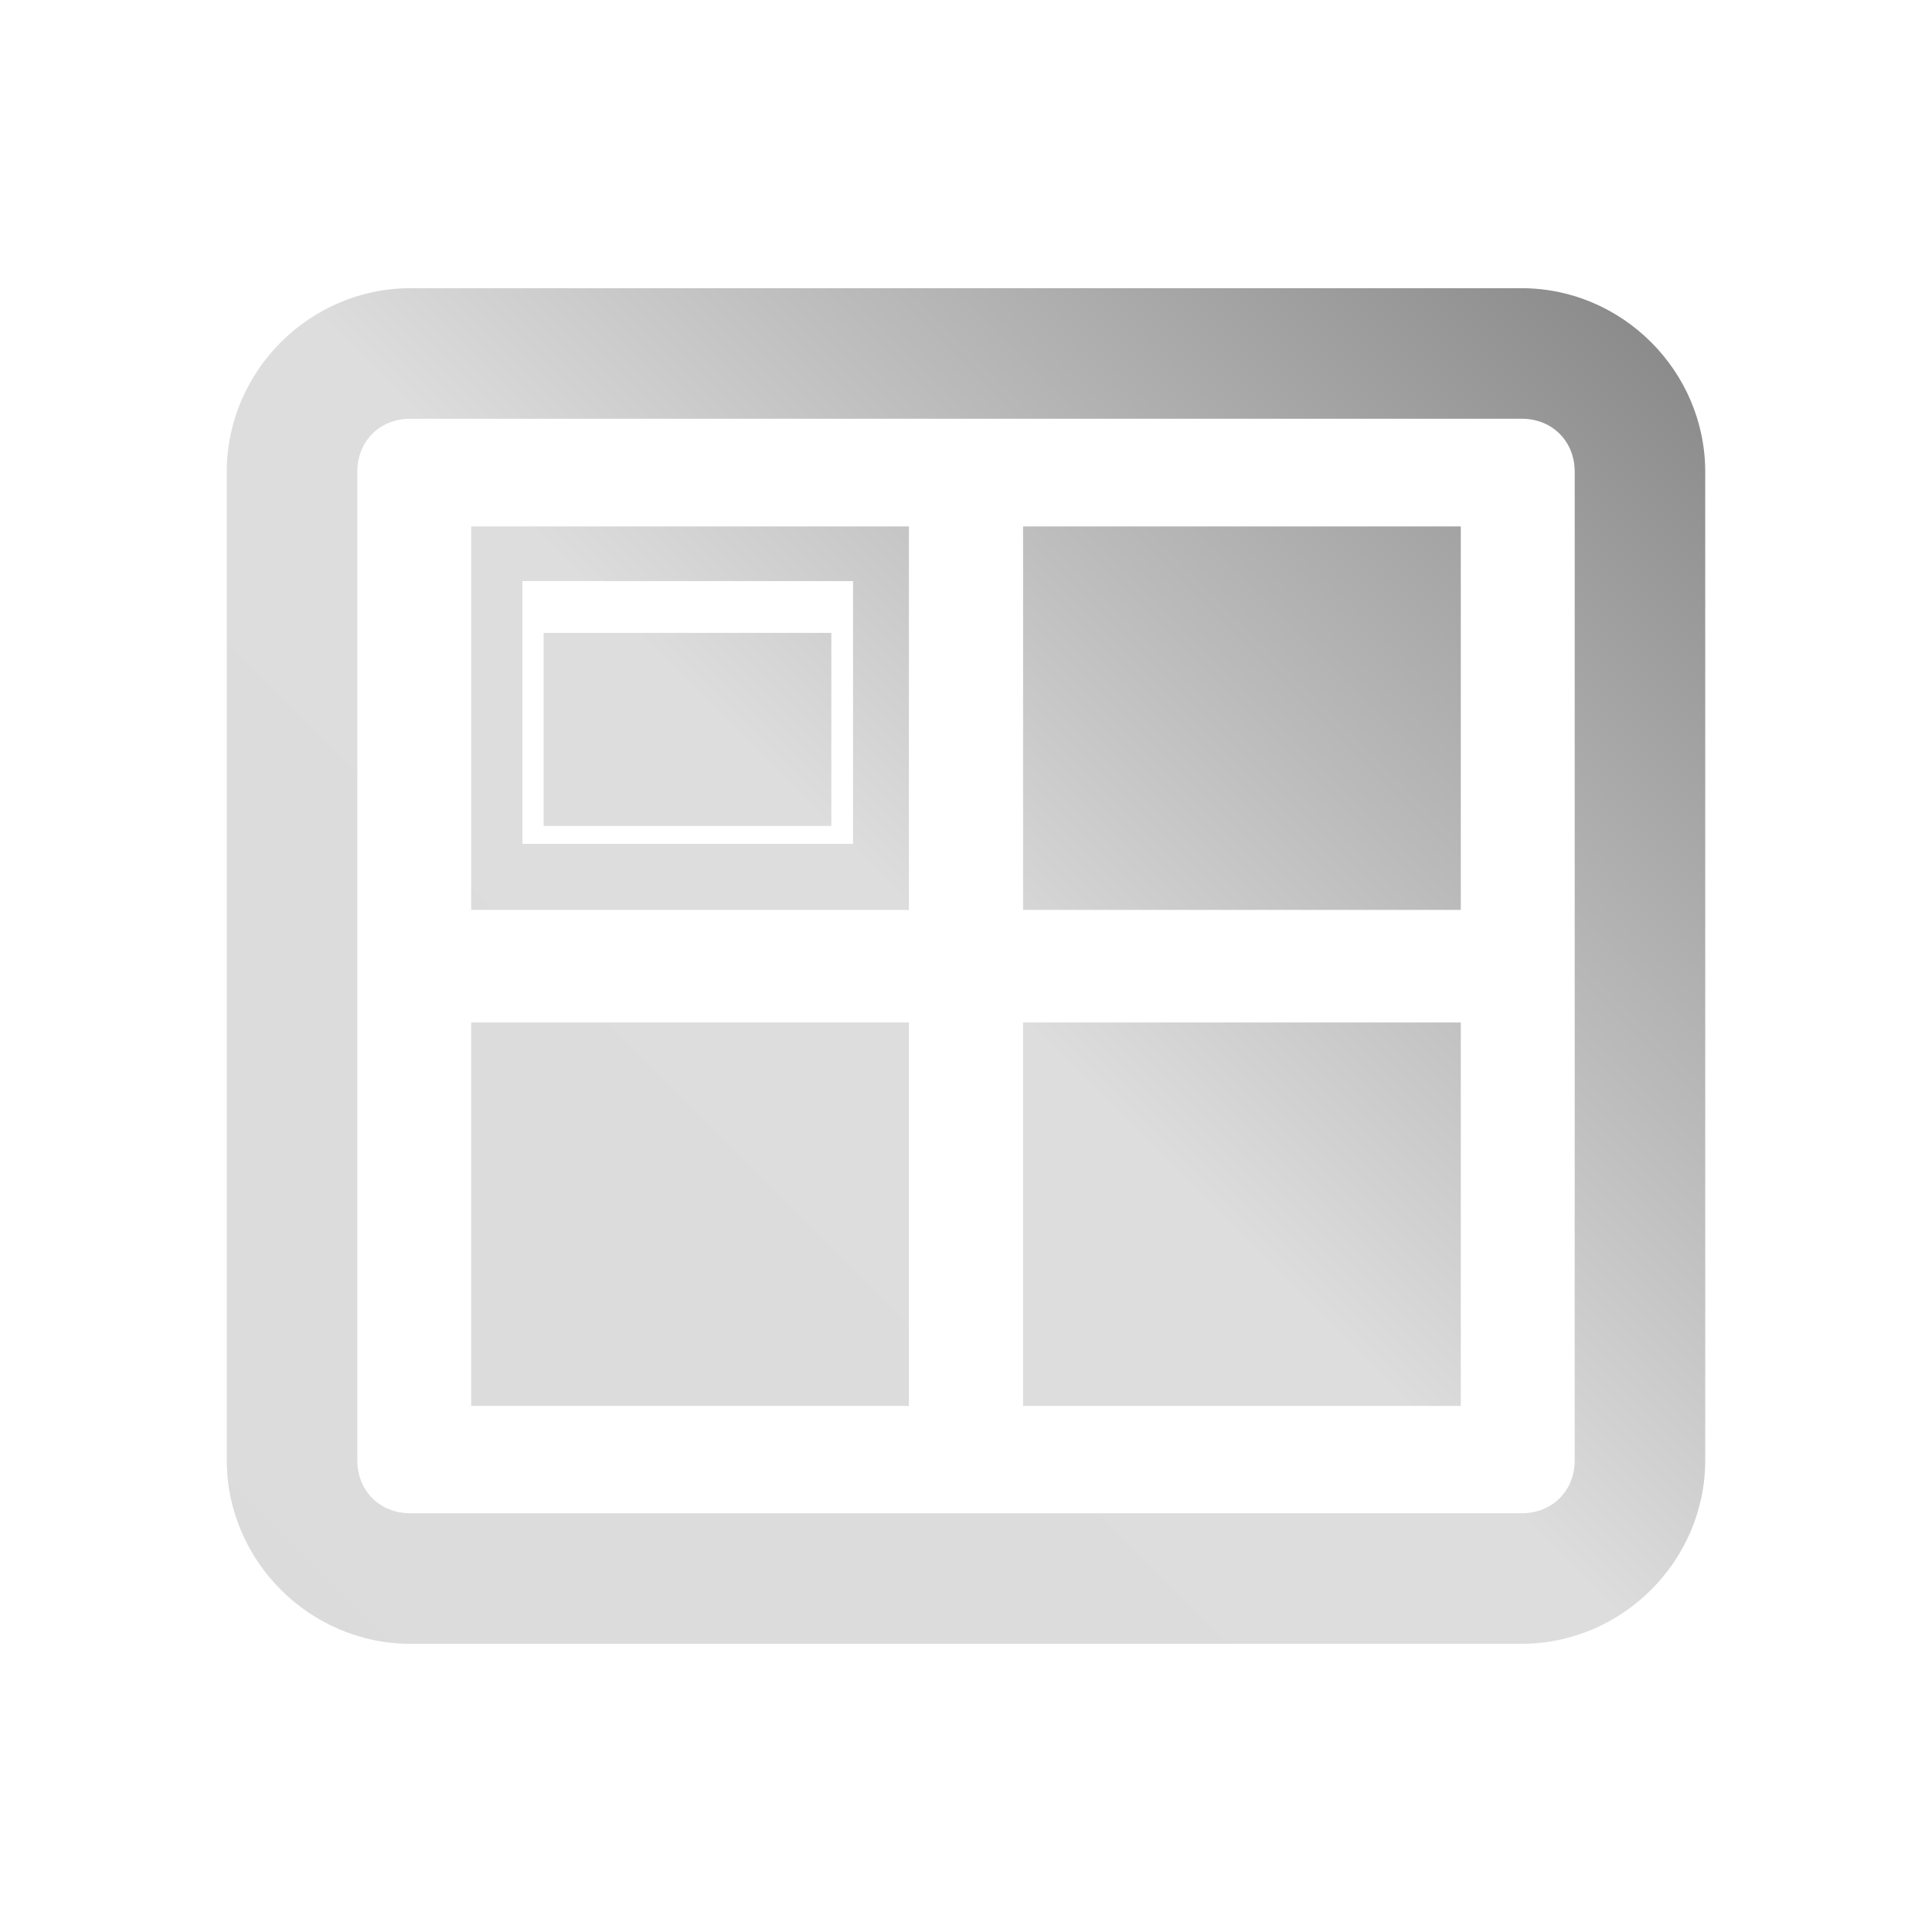 <svg xmlns="http://www.w3.org/2000/svg" xmlns:xlink="http://www.w3.org/1999/xlink" width="64px" height="64px" viewBox="0 0 64 64" version="1.1">
<defs>
<linearGradient id="linear0" gradientUnits="userSpaceOnUse" x1="0" y1="128" x2="128" y2="0" gradientTransform="matrix(0.432,0,0,0.432,4.324,4.324)">
<stop offset="0" style="stop-color:rgb(85.882%,85.882%,85.882%);stop-opacity:1;"/>
<stop offset="0.5" style="stop-color:#dddddd;stop-opacity:1;"/>
<stop offset="1" style="stop-color:rgb(45.882%,45.882%,45.882%);stop-opacity:1;"/>
</linearGradient>
</defs>
<g id="surface1">
<path style=" stroke:none;fill-rule:nonzero;fill:url(#linear0);" d="M 13.594 9.547 C 10.262 9.547 7.512 12.293 7.512 15.629 L 7.512 48.371 C 7.512 51.707 10.262 54.453 13.594 54.453 L 50.406 54.453 C 53.738 54.453 56.488 51.707 56.488 48.371 L 56.488 15.629 C 56.488 12.293 53.738 9.547 50.406 9.547 Z M 13.594 13.871 L 50.406 13.871 C 51.418 13.871 52.164 14.613 52.164 15.629 L 52.164 48.371 C 52.164 49.387 51.418 50.129 50.406 50.129 L 13.594 50.129 C 12.582 50.129 11.836 49.387 11.836 48.371 L 11.836 15.629 C 11.836 14.613 12.582 13.871 13.594 13.871 Z M 15.609 17.438 L 15.609 30.141 L 30.109 30.141 L 30.109 17.438 Z M 33.891 17.438 L 33.891 30.141 L 48.391 30.141 L 48.391 17.438 Z M 17.305 19.25 L 28.258 19.25 L 28.258 27.953 L 17.305 27.953 Z M 18.008 20.965 L 18.008 27.359 L 27.539 27.359 L 27.539 20.965 Z M 15.609 33.871 L 15.609 46.574 L 30.109 46.574 L 30.109 33.871 Z M 33.891 33.871 L 33.891 46.574 L 48.391 46.574 L 48.391 33.871 Z M 33.891 33.871 "/>
</g>
</svg>
